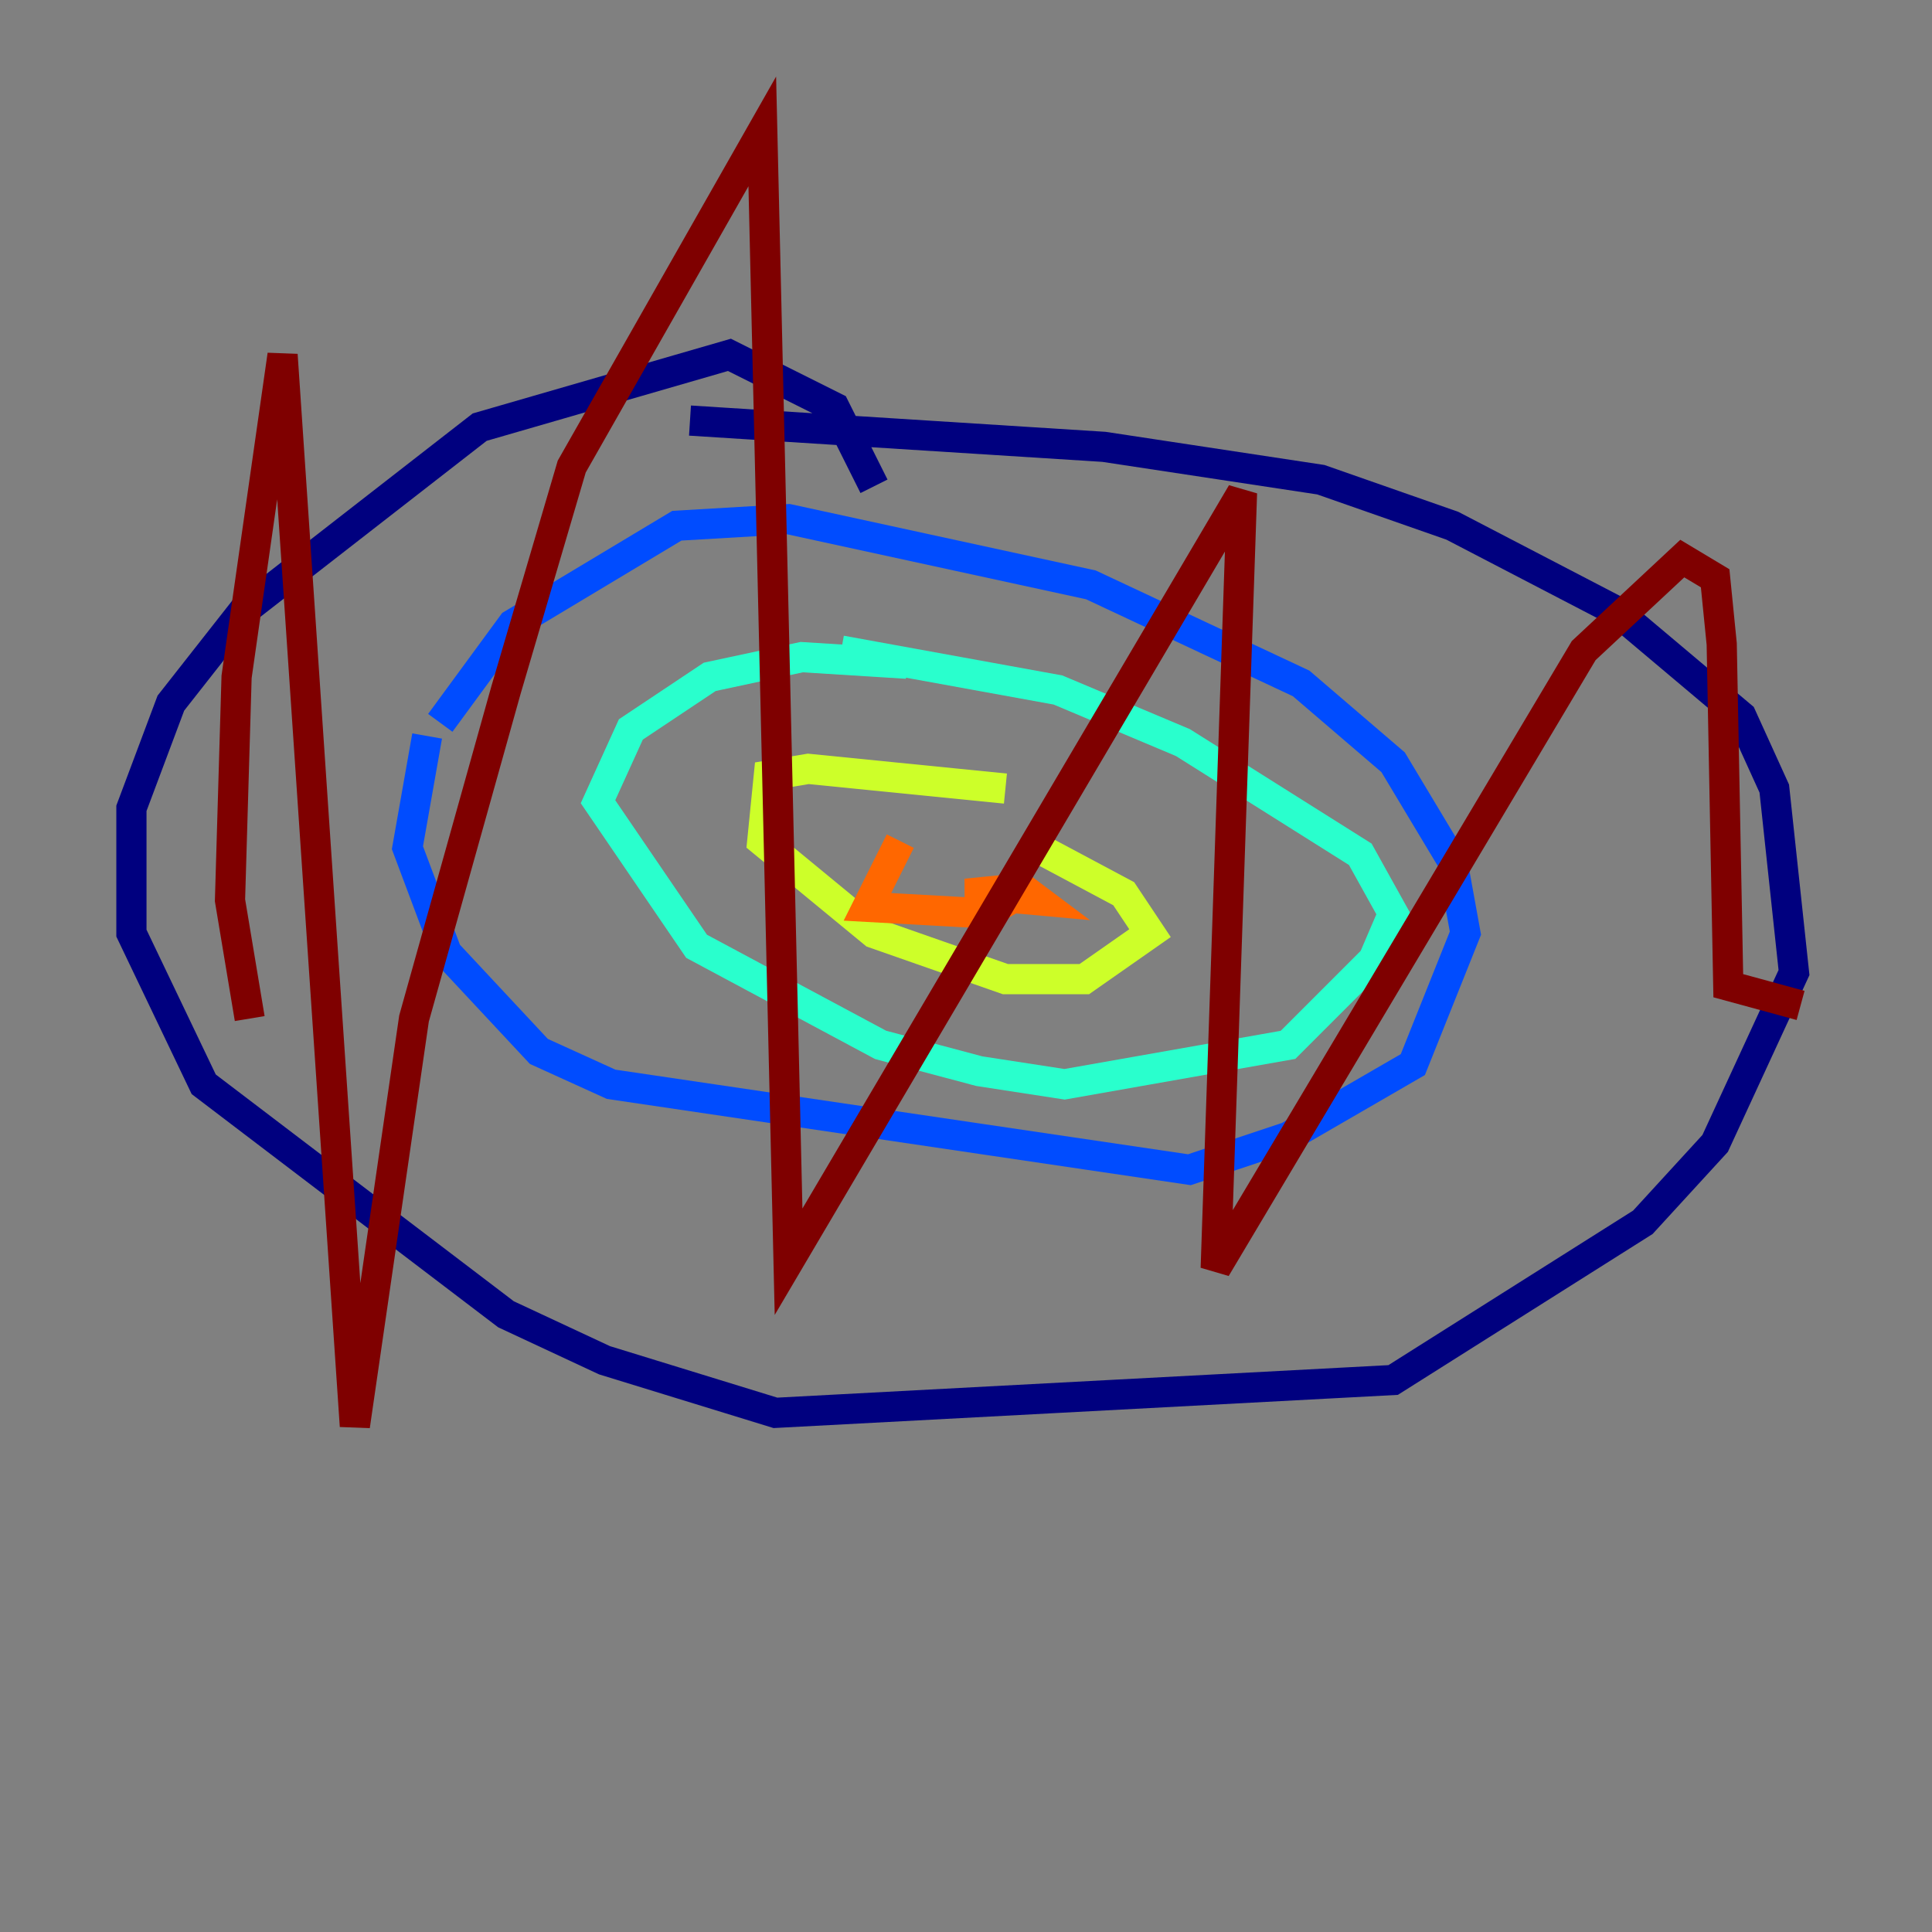 <?xml version="1.0" encoding="utf-8" ?>
<svg baseProfile="tiny" height="128" version="1.2" viewBox="0,0,128,128" width="128" xmlns="http://www.w3.org/2000/svg" xmlns:ev="http://www.w3.org/2001/xml-events" xmlns:xlink="http://www.w3.org/1999/xlink"><rect x="0" y="0" width="128" height="128" fill="#808080" stroke="none"/><defs /><polyline fill="none" points="57.905,32.218 55.292,26.993 48.327,23.51 31.782,28.299 16.109,40.49 11.32,46.585 8.707,53.551 8.707,61.823 13.497,71.837 33.524,87.075 40.054,90.122 51.374,93.605 92.299,91.429 108.844,80.98 113.633,75.755 118.857,64.435 117.551,52.245 115.374,47.456 107.102,40.49 96.218,34.83 87.51,31.782 73.143,29.605 45.714,27.864" stroke="#00007f" stroke-width="2" /><polyline fill="none" points="28.299,48.762 26.993,56.163 29.605,63.129 35.701,69.66 40.49,71.837 78.803,77.497 85.333,75.32 93.605,70.531 97.088,61.823 96.218,57.034 92.299,50.503 86.204,45.279 72.272,38.748 52.245,34.395 44.843,34.83 33.959,41.361 29.17,47.891" stroke="#004cff" stroke-width="2" /><polyline fill="none" points="60.082,43.973 53.116,43.537 47.02,44.843 41.796,48.327 39.619,53.116 46.15,62.694 58.34,69.225 64.871,70.966 70.531,71.837 85.333,69.225 90.993,63.565 92.299,60.517 90.122,56.599 78.367,49.197 70.095,45.714 55.728,43.102" stroke="#29ffcd" stroke-width="2" /><polyline fill="none" points="66.612,52.245 53.551,50.939 50.939,51.374 50.503,55.728 57.905,61.823 66.612,64.871 71.837,64.871 76.191,61.823 74.449,59.211 67.918,55.728" stroke="#cdff29" stroke-width="2" /><polyline fill="none" points="59.646,55.728 57.469,60.082 65.306,60.517 68.354,58.776 64.0,59.211 68.789,59.646 67.048,58.34" stroke="#ff6700" stroke-width="2" /><polyline fill="none" points="16.544,67.483 15.238,59.646 15.674,44.843 18.721,23.51 23.51,94.476 27.429,67.483 33.524,45.714 37.878,30.912 50.503,8.707 52.245,83.592 82.286,32.653 80.544,84.027 104.925,43.102 111.456,37.007 113.633,38.313 114.068,42.667 114.503,65.306 119.293,66.612" stroke="#7f0000" stroke-width="2" /></svg>